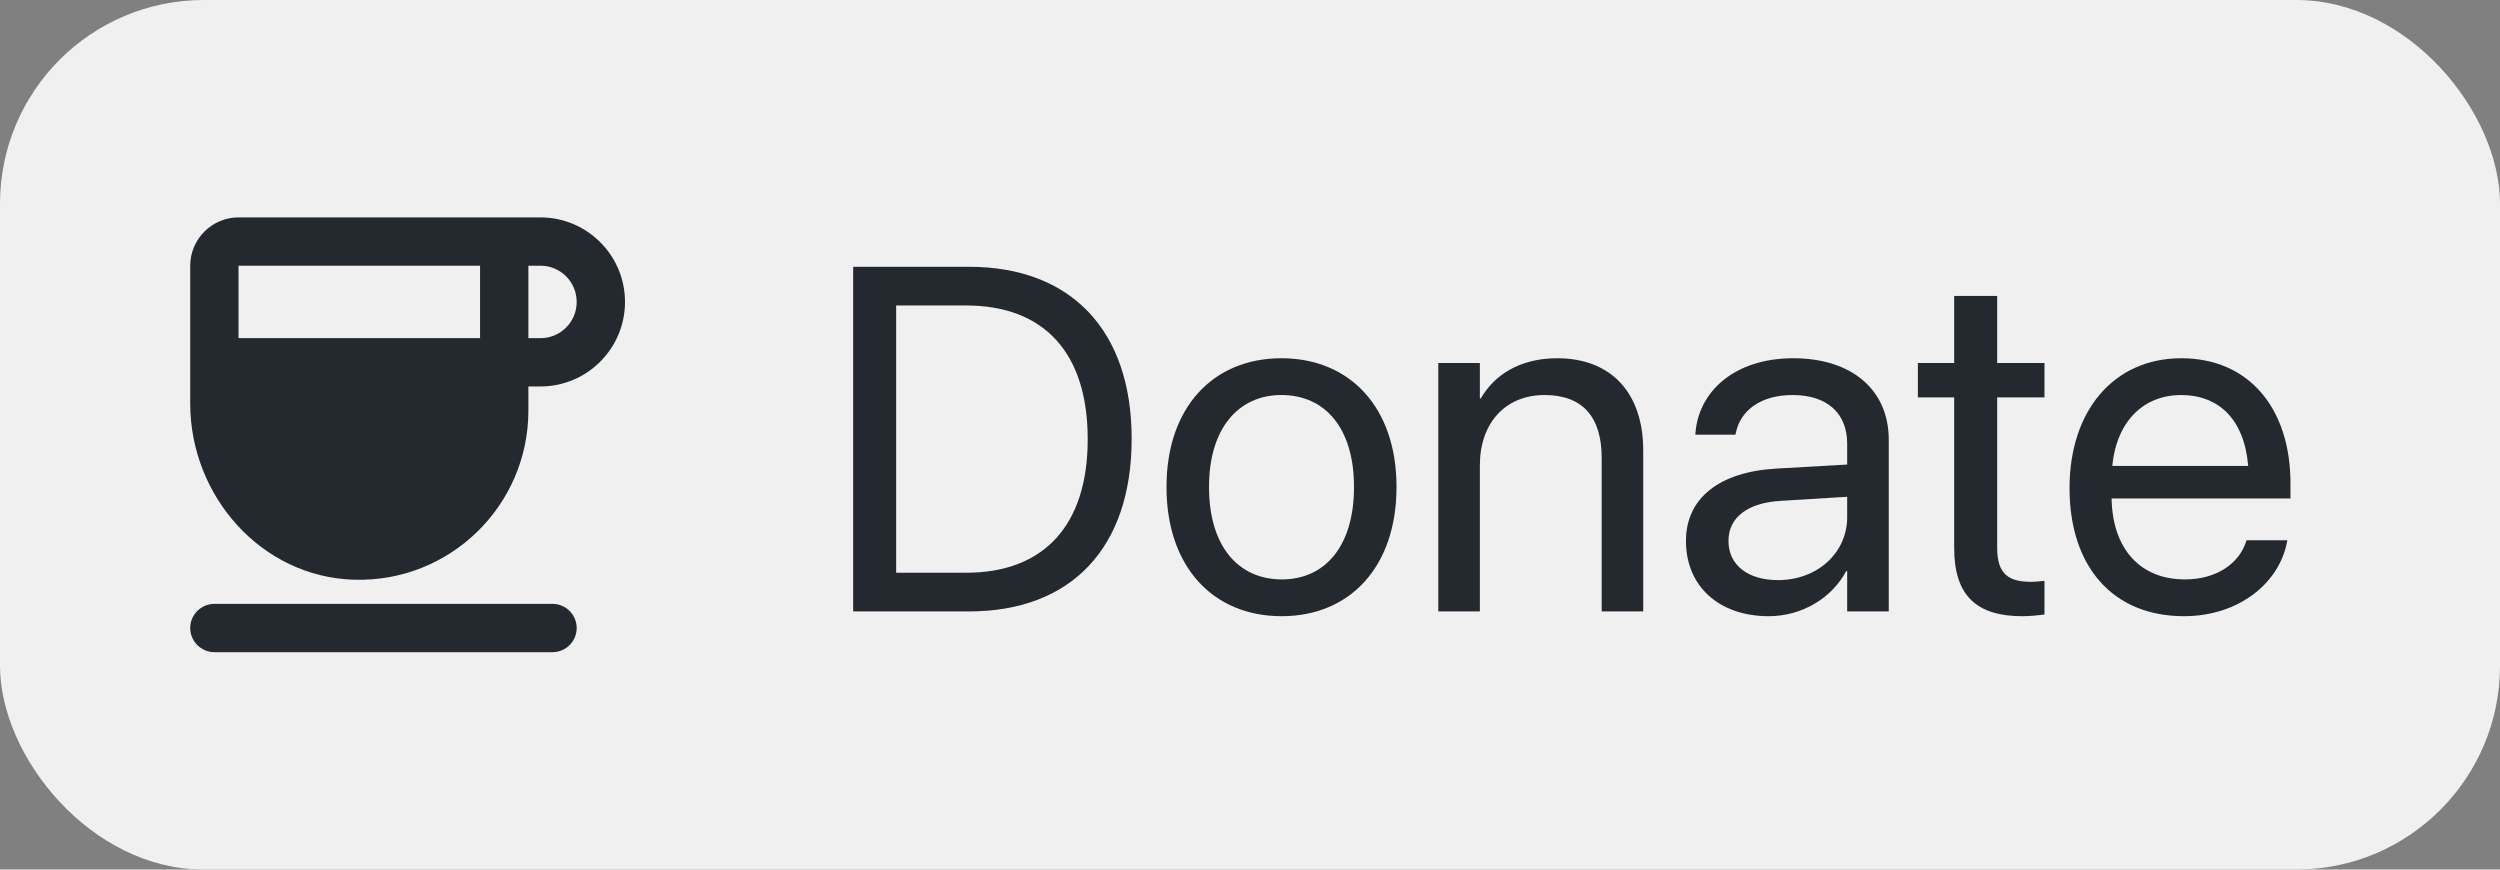 <?xml version="1.0" encoding="UTF-8"?>
<svg width="184px" height="64px" viewBox="0 0 184 64" version="1.1" xmlns="http://www.w3.org/2000/svg" xmlns:xlink="http://www.w3.org/1999/xlink">
    <rect x="0" y="0" width="184" height="64" fill="#808080" stroke="none"/>
    <title>donate</title>
    <g id="donate" stroke="none" stroke-width="1" fill="none" fill-rule="evenodd">
        <rect id="Rectangle-Copy-5" fill="#F0F0F0" x="0" y="0" width="184" height="64" rx="15"></rect>
        <g id="Donate-Copy" transform="translate(62.793, 19.635)" fill="#23292E" fill-rule="nonzero">
            <path d="M0,25.365 L8.525,25.365 C16.066,25.365 20.496,20.672 20.496,12.674 L20.496,12.639 C20.496,4.676 16.031,0 8.525,0 L0,0 L0,25.365 Z M3.164,22.518 L3.164,2.848 L8.314,2.848 C14.062,2.848 17.262,6.346 17.262,12.674 L17.262,12.709 C17.262,19.002 14.062,22.518 8.314,22.518 L3.164,22.518 Z" id="Shape"></path>
            <path d="M31.535,25.717 C36.58,25.717 39.99,22.061 39.99,16.225 L39.99,16.189 C39.99,10.354 36.562,6.732 31.518,6.732 C26.473,6.732 23.062,10.371 23.062,16.189 L23.062,16.225 C23.062,22.043 26.455,25.717 31.535,25.717 Z M31.553,23.01 C28.318,23.01 26.191,20.531 26.191,16.225 L26.191,16.189 C26.191,11.918 28.336,9.439 31.518,9.439 C34.752,9.439 36.861,11.9 36.861,16.189 L36.861,16.225 C36.861,20.514 34.77,23.01 31.553,23.01 Z" id="Shape"></path>
            <path d="M43.066,25.365 L46.125,25.365 L46.125,14.607 C46.125,11.496 48.006,9.439 50.889,9.439 C53.701,9.439 55.09,11.074 55.09,14.045 L55.09,25.365 L58.148,25.365 L58.148,13.5 C58.148,9.334 55.828,6.732 51.82,6.732 C49.043,6.732 47.18,7.98 46.195,9.686 L46.125,9.686 L46.125,7.084 L43.066,7.084 L43.066,25.365 Z" id="Path"></path>
            <path d="M67.377,25.717 C69.82,25.717 72.018,24.398 73.09,22.395 L73.16,22.395 L73.16,25.365 L76.219,25.365 L76.219,12.727 C76.219,9.07 73.512,6.732 69.188,6.732 C64.881,6.732 62.262,9.158 61.998,12.164 L61.98,12.357 L64.934,12.357 L64.969,12.199 C65.32,10.564 66.797,9.439 69.152,9.439 C71.701,9.439 73.16,10.793 73.16,13.025 L73.16,14.555 L67.922,14.854 C63.721,15.1 61.295,17.051 61.295,20.162 L61.295,20.197 C61.295,23.52 63.738,25.717 67.377,25.717 Z M64.424,20.197 L64.424,20.162 C64.424,18.457 65.83,17.367 68.273,17.227 L73.16,16.928 L73.16,18.422 C73.16,21.076 70.945,23.062 68.062,23.062 C65.865,23.062 64.424,21.955 64.424,20.197 Z" id="Shape"></path>
            <path d="M86.045,25.717 C86.643,25.717 87.293,25.646 87.68,25.594 L87.68,23.115 C87.416,23.133 87.064,23.186 86.695,23.186 C85.061,23.186 84.199,22.641 84.199,20.689 L84.199,9.615 L87.68,9.615 L87.68,7.084 L84.199,7.084 L84.199,2.145 L81.035,2.145 L81.035,7.084 L78.363,7.084 L78.363,9.615 L81.035,9.615 L81.035,20.707 C81.035,24.205 82.688,25.717 86.045,25.717 Z" id="Path"></path>
            <path d="M97.945,25.717 C101.936,25.717 104.924,23.326 105.521,20.303 L105.557,20.127 L102.551,20.127 L102.498,20.285 C101.971,21.85 100.336,23.01 98.016,23.01 C94.764,23.01 92.689,20.812 92.619,17.051 L105.785,17.051 L105.785,15.926 C105.785,10.441 102.744,6.732 97.752,6.732 C92.76,6.732 89.525,10.617 89.525,16.277 L89.525,16.295 C89.525,22.043 92.689,25.717 97.945,25.717 Z M97.734,9.439 C100.406,9.439 102.375,11.109 102.674,14.66 L92.672,14.66 C93.006,11.25 95.08,9.439 97.734,9.439 Z" id="Shape"></path>
        </g>
        <path d="M39.778,16 L17.556,16 C15.6,16 14,17.6 14,19.556 L14,29.707 C14,36.516 19.244,42.471 26.053,42.667 C33.093,42.88 38.889,37.227 38.889,30.222 L38.889,28.444 L39.778,28.444 C43.209,28.444 46,25.653 46,22.222 C46,18.791 43.209,16 39.778,16 Z M35.333,19.556 L35.333,24.889 L17.556,24.889 L17.556,19.556 L35.333,19.556 Z M39.778,24.889 L38.889,24.889 L38.889,19.556 L39.778,19.556 C41.253,19.556 42.444,20.747 42.444,22.222 C42.444,23.698 41.253,24.889 39.778,24.889 Z M15.778,44.444 L40.667,44.444 C41.644,44.444 42.444,45.244 42.444,46.222 L42.444,46.222 C42.444,47.2 41.644,48 40.667,48 L15.778,48 C14.8,48 14,47.2 14,46.222 L14,46.222 C14,45.244 14.8,44.444 15.778,44.444 Z" id="Shape-Copy" fill="#23292E" fill-rule="nonzero"></path>
    </g>
</svg>